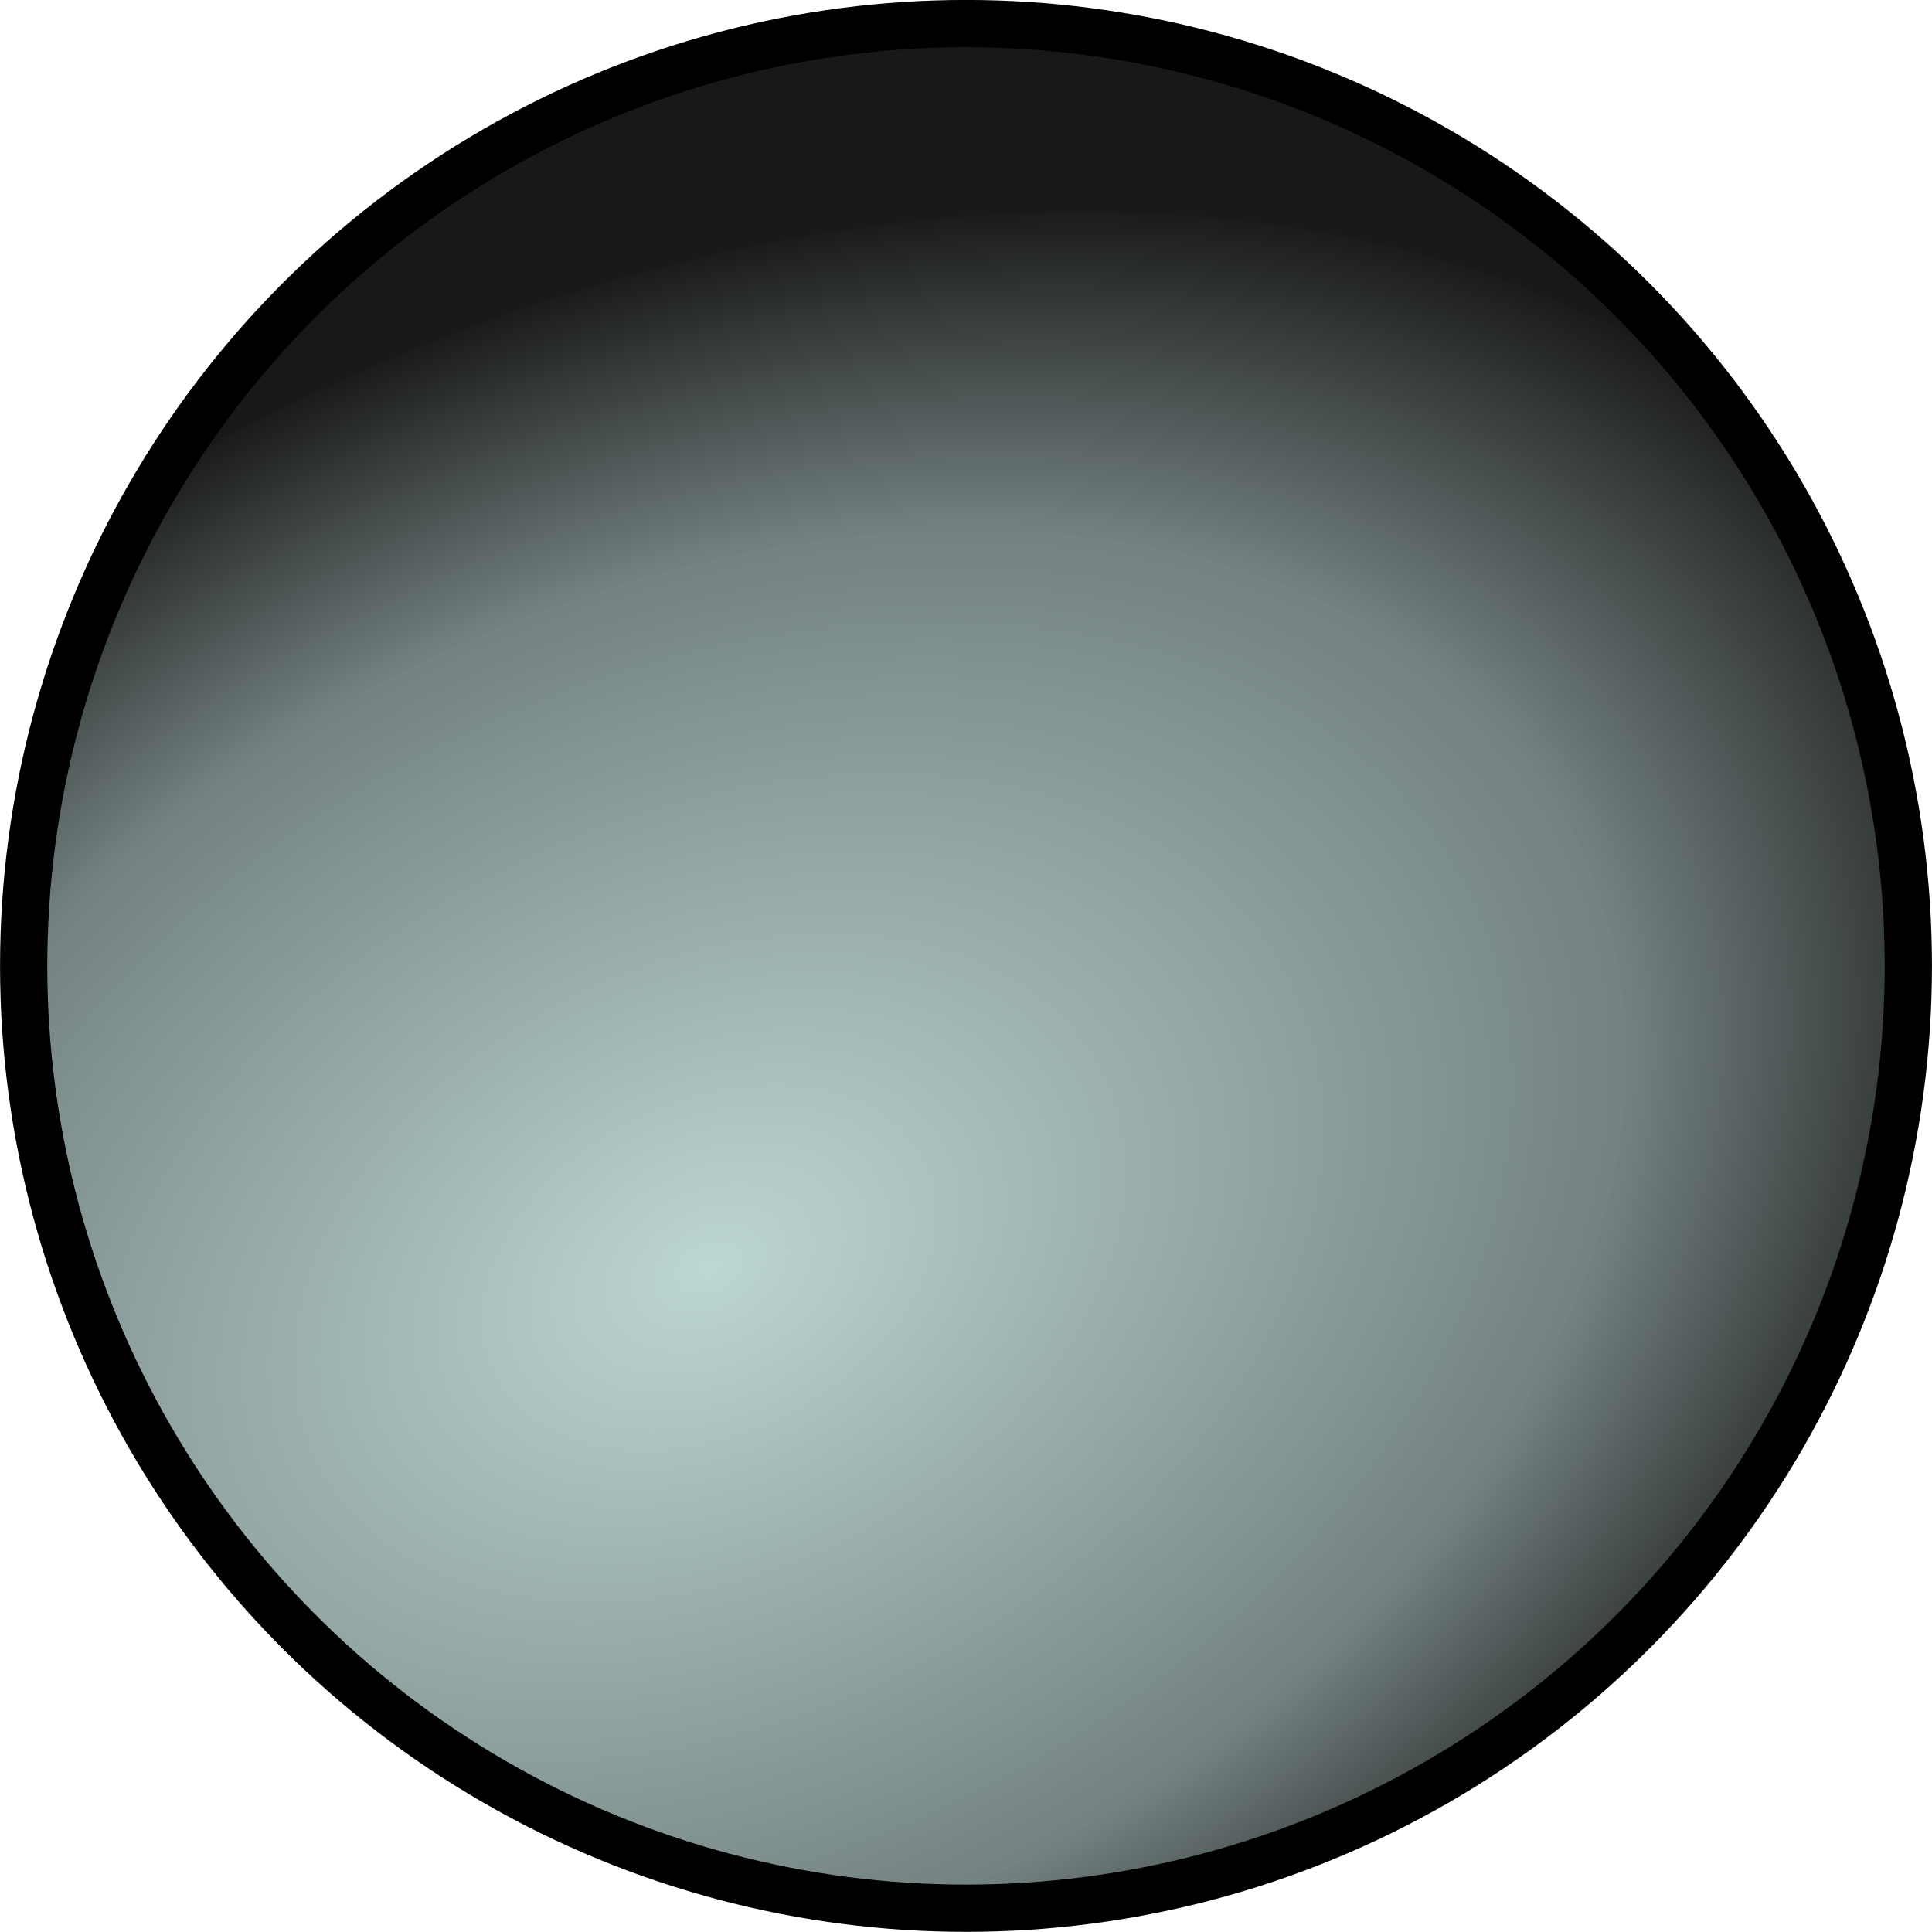 <?xml version="1.0" encoding="UTF-8" standalone="no"?>
<!-- Created with Inkscape (http://www.inkscape.org/) -->

<svg
   width="81.75"
   height="81.75"
   viewBox="0 0 21.63 21.63"
   version="1.1"
   id="svg1"
   xmlns:xlink="http://www.w3.org/1999/xlink"
   xmlns="http://www.w3.org/2000/svg"
   xmlns:svg="http://www.w3.org/2000/svg">
  <defs
     id="defs1">
    <linearGradient
       id="linearGradient3">
      <stop
         style="stop-color:#b5d2cf;stop-opacity:0.898;"
         offset="0"
         id="stop3" />
      <stop
         style="stop-color:#637372;stop-opacity:0.9;"
         offset="0.698"
         id="stop5" />
      <stop
         style="stop-color:#000000;stop-opacity:0.904;"
         offset="1"
         id="stop4" />
    </linearGradient>
    <radialGradient
       xlink:href="#linearGradient3"
       id="radialGradient4"
       cx="28.545"
       cy="24.17"
       fx="28.545"
       fy="24.17"
       r="10.815"
       gradientUnits="userSpaceOnUse"
       gradientTransform="matrix(1.291,-0.636,0.442,0.897,-3.475,32.893)" />
  </defs>
  <g
     id="layer1"
     transform="translate(-36.111,-22.228)">
    <circle
       style="fill:url(#radialGradient4);fill-opacity:1;stroke:#000000;stroke-width:0.529;stroke-linecap:round;stroke-dasharray:none;stroke-opacity:1"
       id="path1"
       cx="46.926"
       cy="33.042"
       r="10.55" />
  </g>
</svg>
